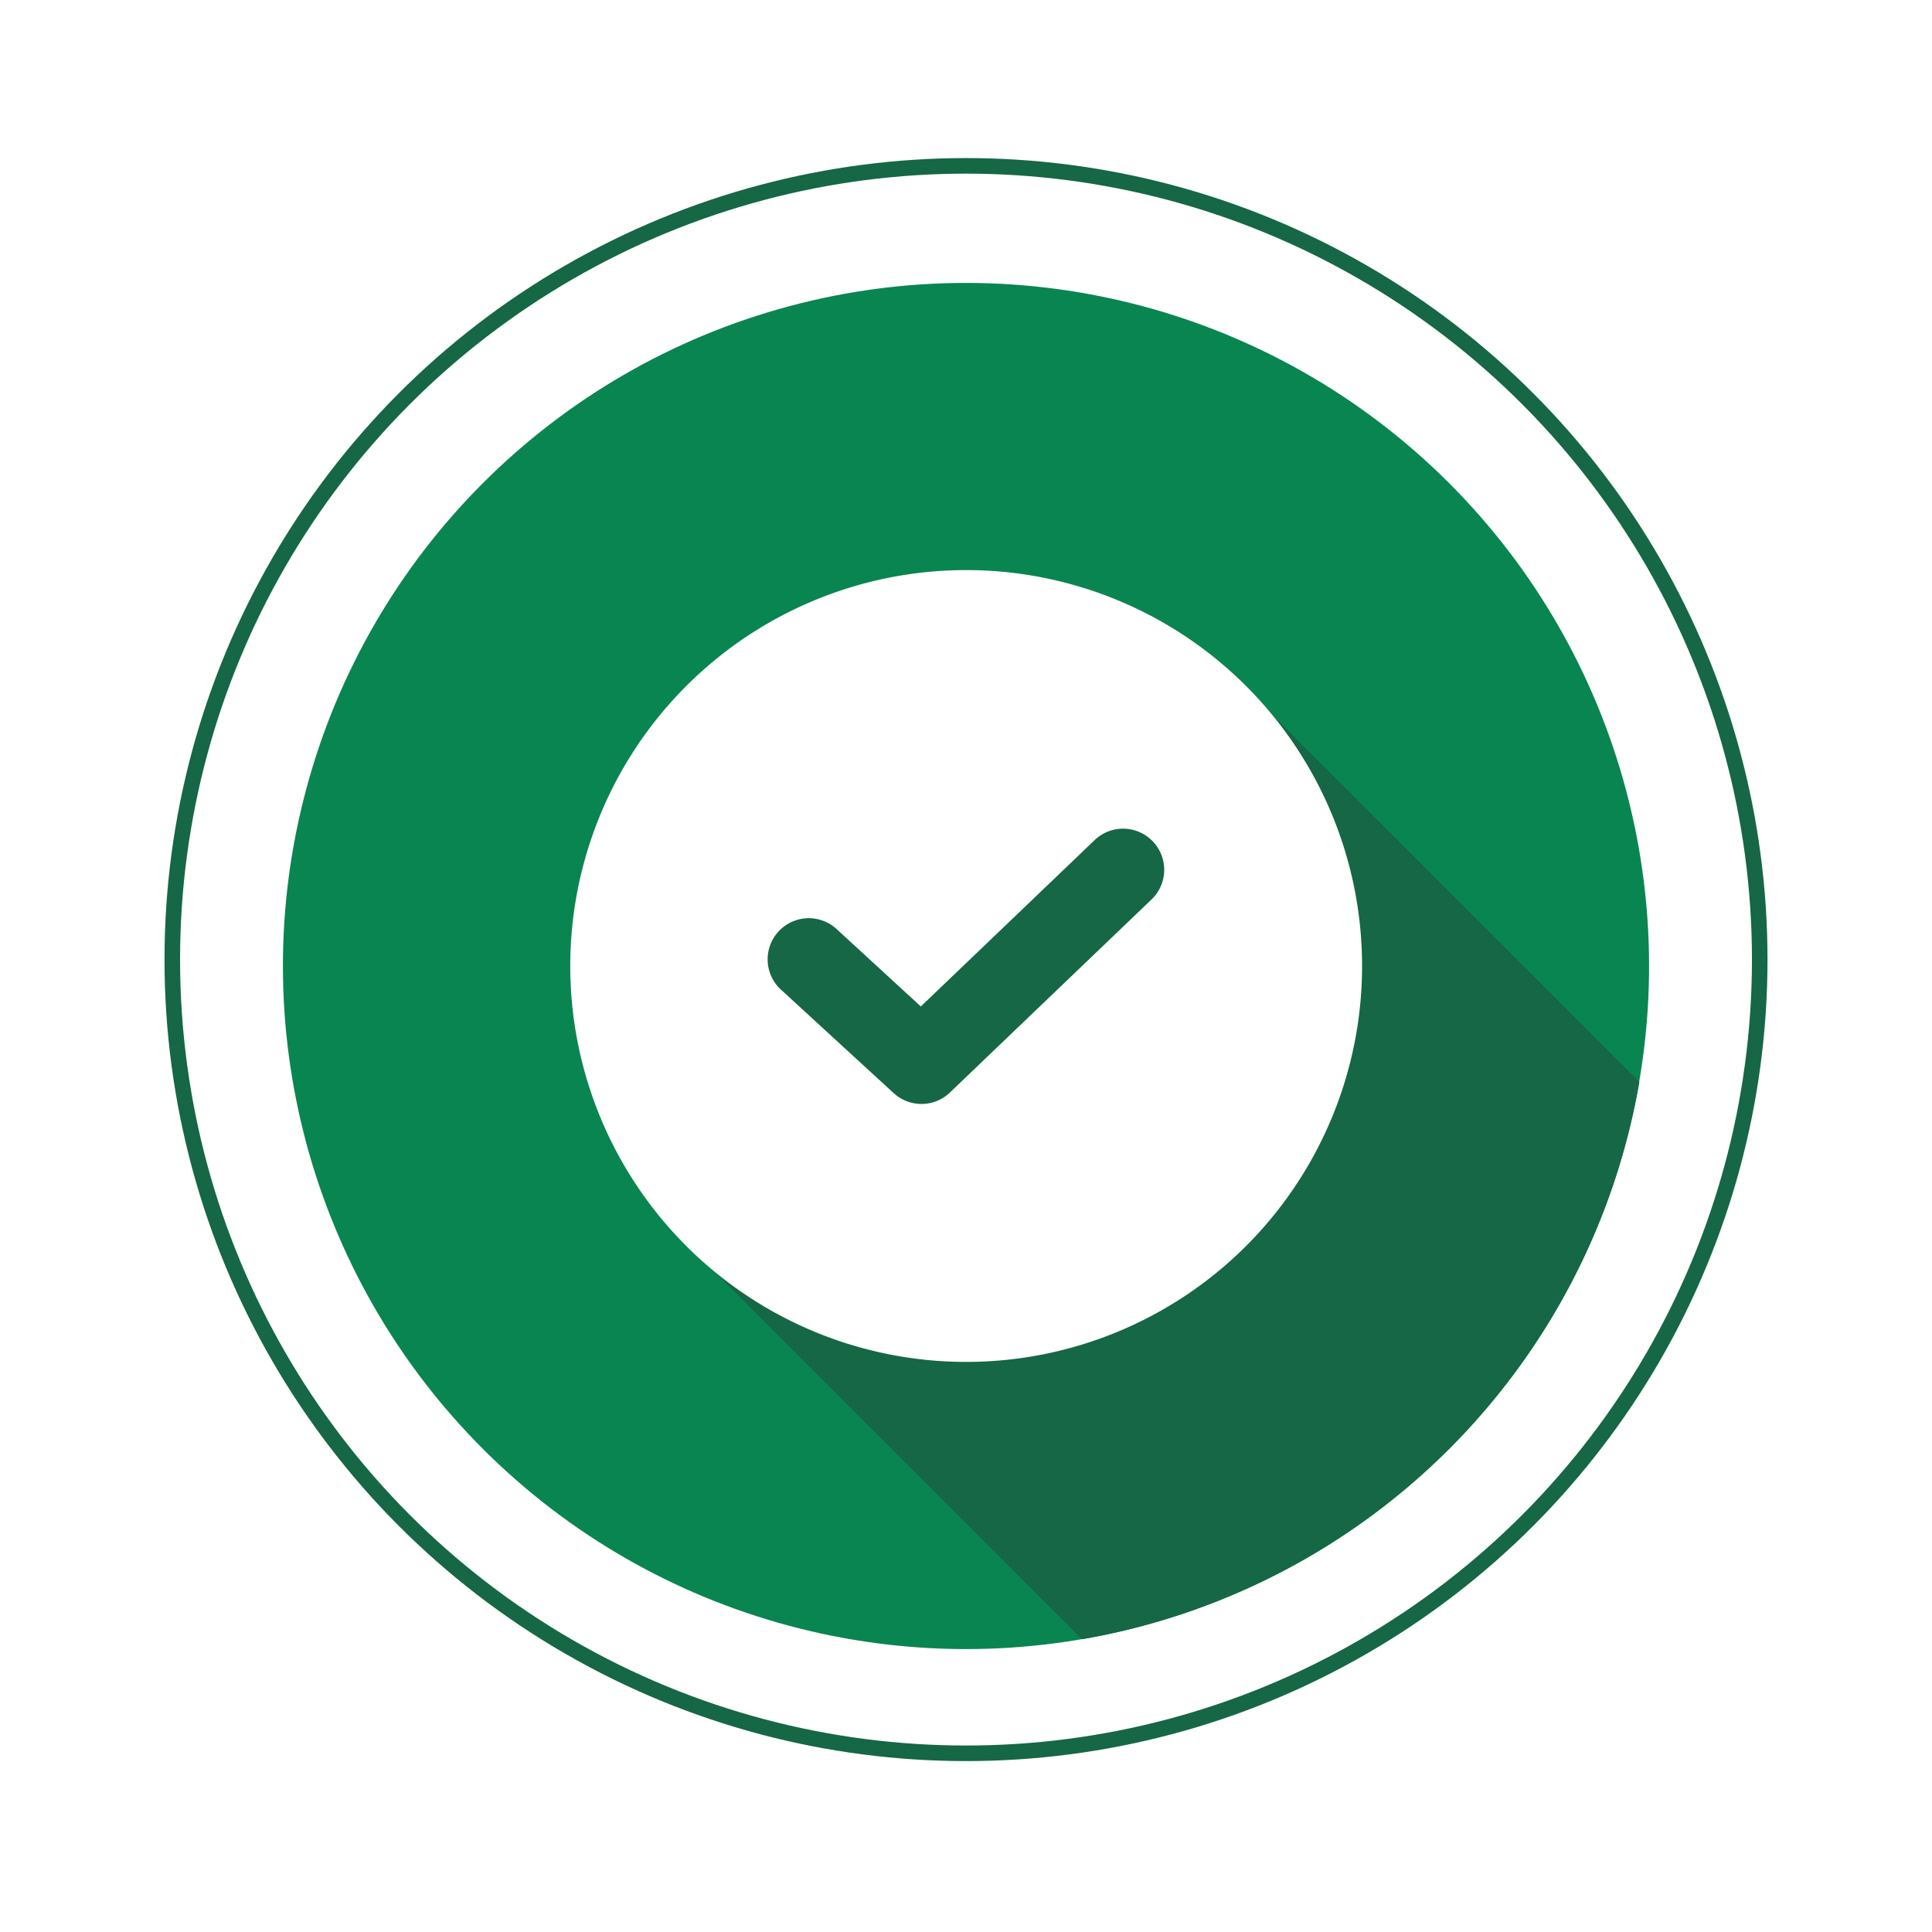 <svg xmlns="http://www.w3.org/2000/svg" xmlns:xlink="http://www.w3.org/1999/xlink" width="124.139" height="124.139" viewBox="0 0 124.139 124.139">
  <defs>
    <filter id="Ellipse_9654">
      <feOffset input="SourceAlpha"/>
      <feGaussianBlur stdDeviation="3" result="blur"/>
      <feFlood flood-opacity="0.459" result="color"/>
      <feComposite operator="out" in="SourceGraphic" in2="blur"/>
      <feComposite operator="in" in="color"/>
      <feComposite operator="in" in2="SourceGraphic"/>
    </filter>
  </defs>
  <g id="Group_149794" data-name="Group 149794" transform="translate(-897.93 -289.343)">
    <g data-type="innerShadowGroup">
      <g transform="matrix(1, 0, 0, 1, 897.93, 289.34)" filter="url(#Ellipse_9654)">
        <circle id="Ellipse_9654-2" data-name="Ellipse 9654" cx="51" cy="51" r="51" transform="translate(11.07 10.66)" fill="#fff"/>
      </g>
      <circle id="Ellipse_9654-3" data-name="Ellipse 9654" cx="51" cy="51" r="51" transform="translate(909 300)" fill="none" stroke="#156745" stroke-width="1"/>
    </g>
    <g id="Group_149715" data-name="Group 149715" transform="translate(981.396 372.756)">
      <g id="Group_149714" data-name="Group 149714" transform="translate(-83.466 -83.413)">
        <circle id="Ellipse_9653" data-name="Ellipse 9653" cx="43.89" cy="43.89" r="43.89" transform="translate(0 62.07) rotate(-45)" fill="#098551"/>
        <path id="Path_102392" data-name="Path 102392" d="M185.588,149.776a43.925,43.925,0,0,1-35.812,35.812l-23.627-23.627a25.44,25.44,0,1,1,35.812-35.812Z" transform="translate(-80.251 -80.261)" fill="#156745" fill-rule="evenodd"/>
        <path id="Path_102393" data-name="Path 102393" d="M130.423,143.841l7.245,6.653a2.643,2.643,0,0,0,3.687-.1l12.925-12.375a2.642,2.642,0,0,0-3.662-3.808l-11.2,10.719L134,139.951a2.643,2.643,0,0,0-3.579,3.89Zm11.908-26.95a25.439,25.439,0,1,1-25.439,25.439A25.439,25.439,0,0,1,142.33,116.891Z" transform="translate(-80.251 -80.261)" fill="#fff" fill-rule="evenodd"/>
      </g>
    </g>
  </g>
</svg>
